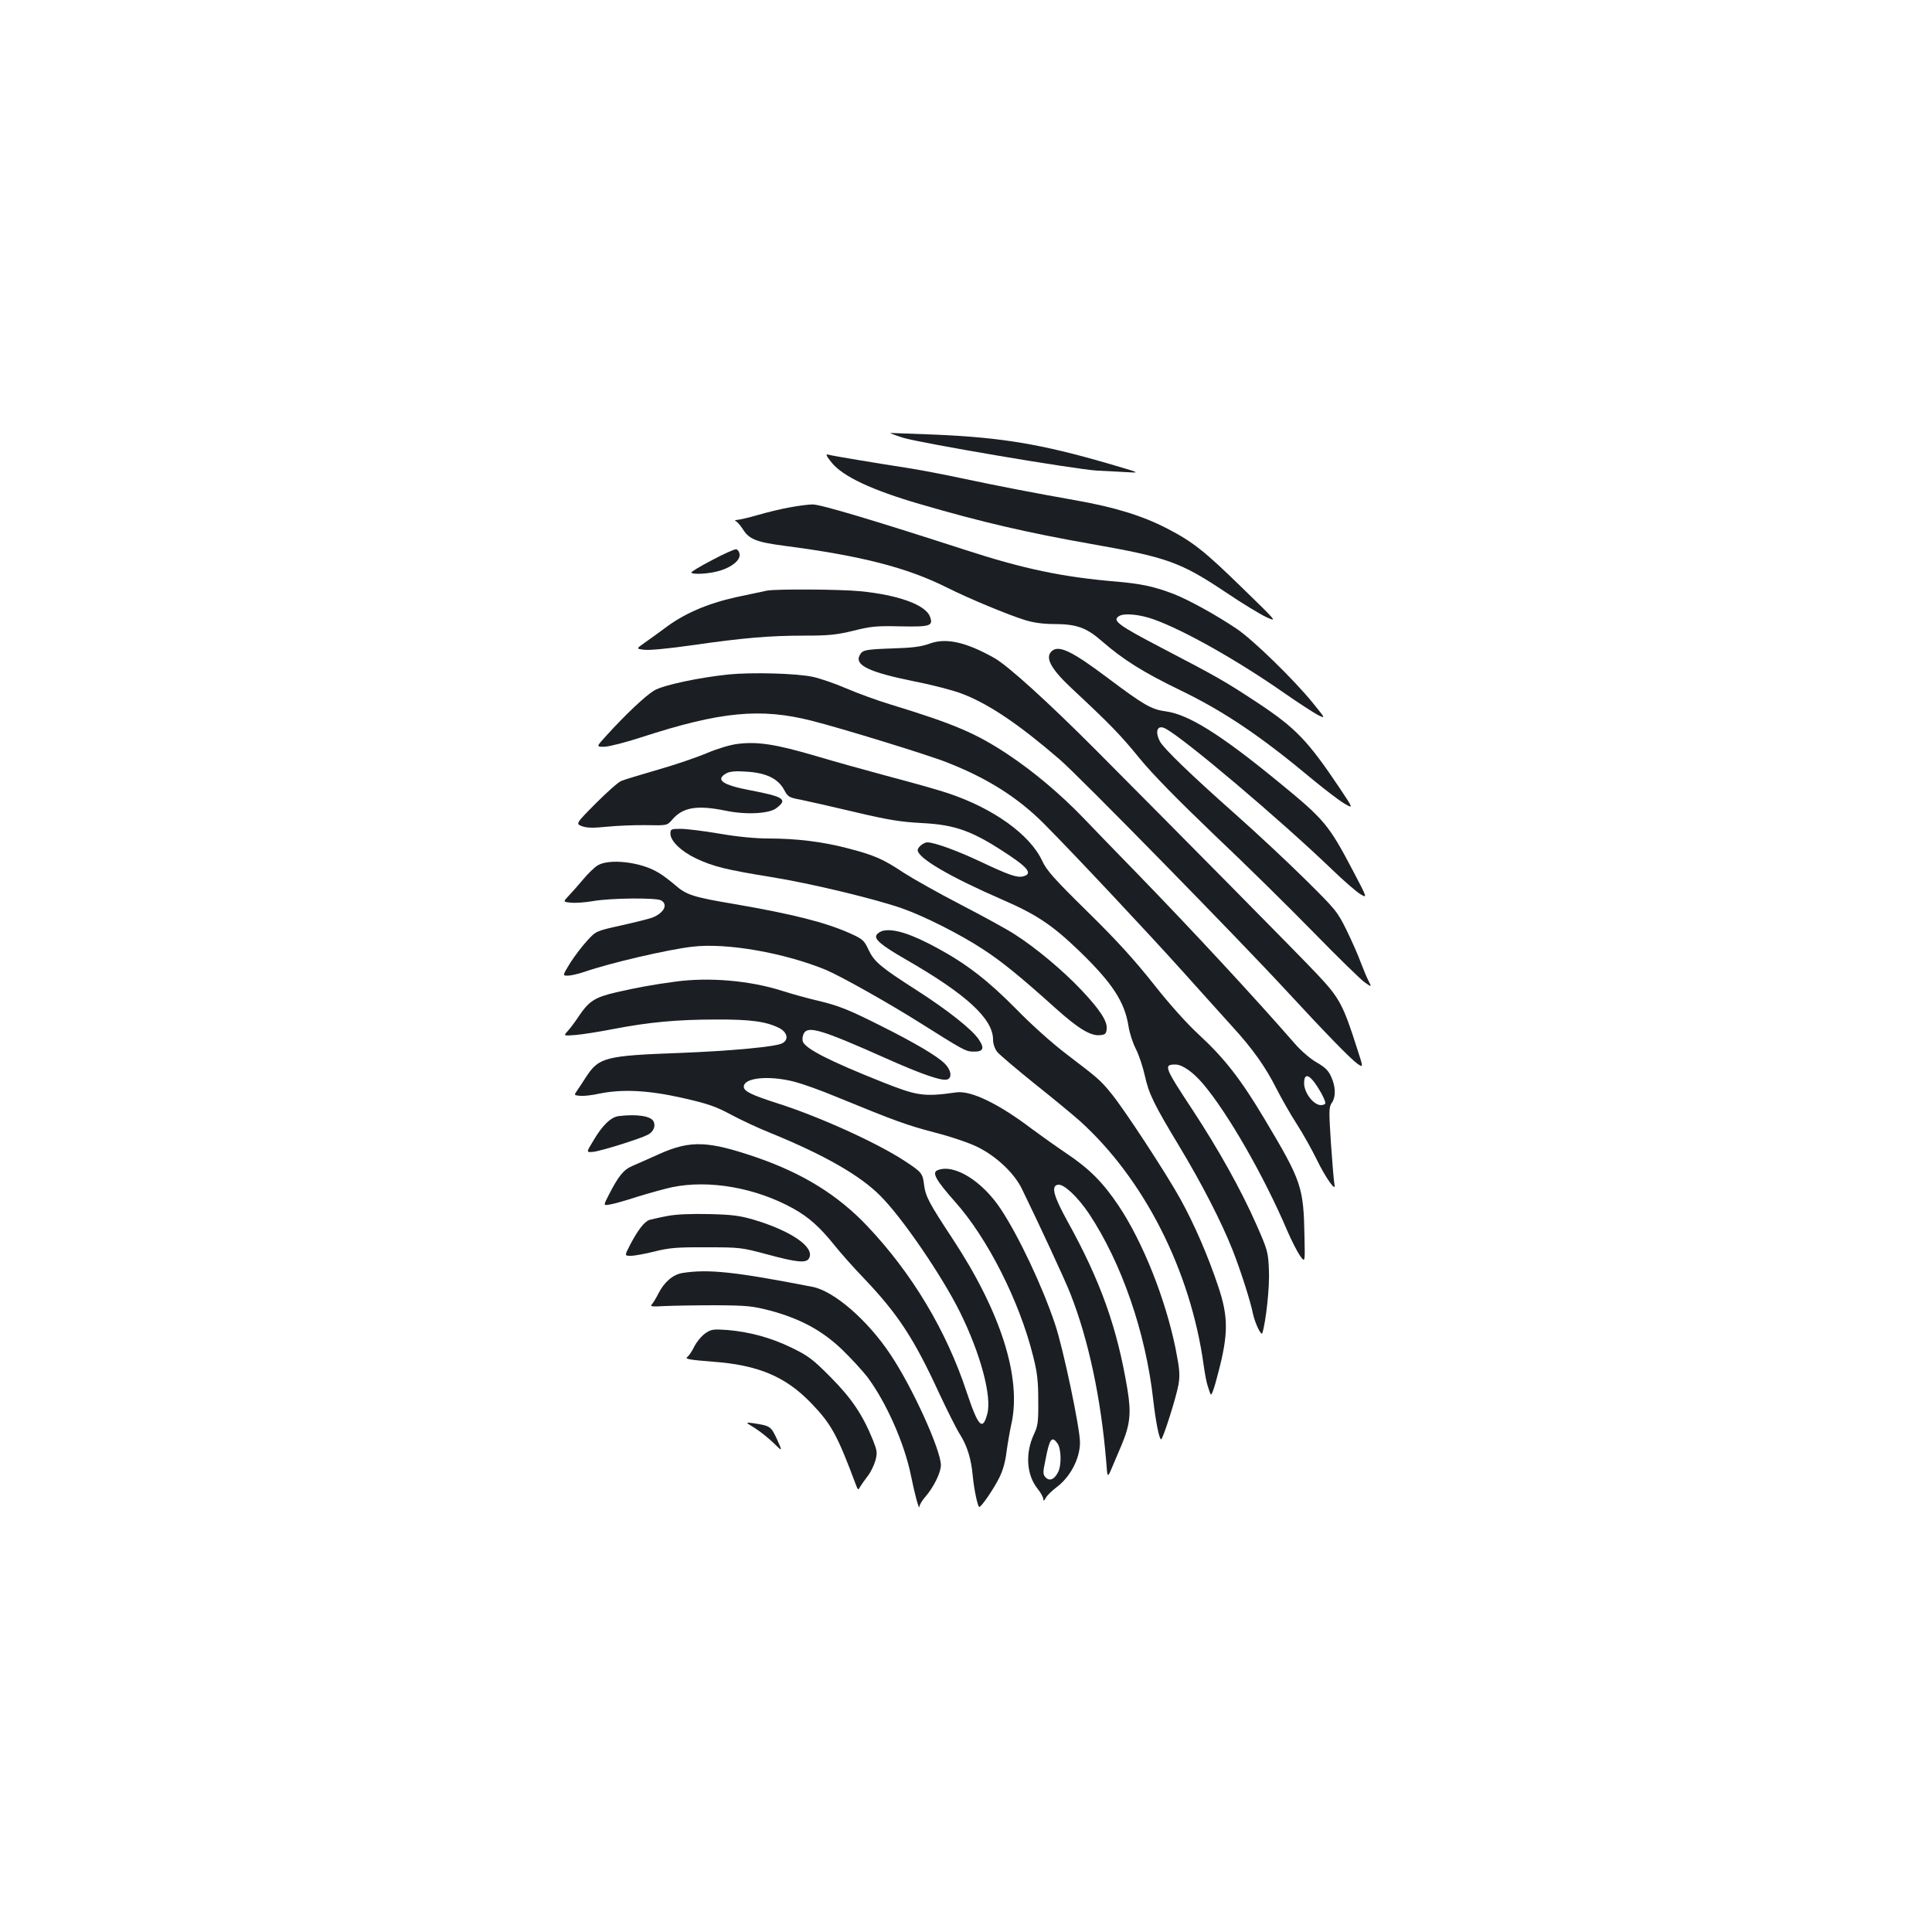 <?xml version="1.0" standalone="no"?>
<!DOCTYPE svg PUBLIC "-//W3C//DTD SVG 20010904//EN"
 "http://www.w3.org/TR/2001/REC-SVG-20010904/DTD/svg10.dtd">
<svg version="1.0" xmlns="http://www.w3.org/2000/svg"
 width="1000pt" height="1000pt" viewBox="0 0 1000 1000"
 preserveAspectRatio="xMidYMid meet">
<g transform="translate(0,1000) scale(0.1,-0.1)"
fill="#1b1f23" stroke="none">
<path d="M4675 7734 c98 -29 887 -163 1005 -170 47 -2 117 -6 155 -8 69 -4 67
-4 -100 45 -344 100 -549 134 -885 149 -124 5 -232 9 -240 9 -8 0 21 -11 65
-25z"/>
<path d="M4305 7605 c59 -72 209 -142 456 -214 322 -94 556 -148 884 -206 398
-70 465 -94 703 -253 83 -56 177 -113 208 -127 56 -25 55 -24 -126 152 -197
192 -255 238 -390 308 -128 66 -272 110 -470 145 -226 40 -396 73 -595 115
-88 19 -205 41 -260 50 -186 29 -410 66 -429 72 -14 4 -9 -7 19 -42z"/>
<path d="M4089 7374 c-42 -7 -116 -25 -164 -39 -48 -14 -97 -25 -109 -26 -11
0 -15 -3 -8 -6 7 -3 24 -22 37 -42 32 -52 70 -67 214 -86 400 -52 637 -113
844 -217 116 -58 314 -140 404 -168 43 -13 93 -20 147 -20 118 0 169 -18 251
-90 108 -94 214 -161 405 -253 229 -111 418 -239 687 -464 62 -51 134 -106
161 -122 48 -28 48 -28 -26 83 -164 244 -226 308 -422 438 -173 114 -209 134
-500 286 -222 116 -255 140 -218 163 26 17 108 9 180 -17 159 -57 436 -214
678 -383 69 -48 145 -97 168 -110 44 -22 44 -22 -19 56 -99 123 -317 335 -399
389 -107 72 -244 147 -321 178 -103 40 -174 55 -304 66 -275 23 -479 66 -780
164 -472 153 -750 236 -789 235 -22 0 -75 -7 -117 -15z"/>
<path d="M3684 7100 c-62 -32 -109 -61 -106 -64 11 -12 102 -5 151 11 63 20
104 55 99 86 -2 12 -10 23 -18 24 -8 1 -65 -24 -126 -57z"/>
<path d="M3970 6943 c-14 -3 -86 -18 -160 -34 -149 -33 -272 -86 -371 -162
-30 -22 -75 -55 -101 -73 -46 -32 -46 -32 -5 -37 24 -4 128 6 247 23 271 39
405 50 584 50 125 0 164 4 252 25 91 23 121 26 243 23 156 -3 172 2 155 49
-21 62 -165 114 -363 133 -103 10 -431 12 -481 3z"/>
<path d="M4810 6668 c-42 -15 -85 -21 -185 -24 -146 -5 -161 -8 -175 -35 -28
-52 47 -88 283 -136 93 -18 204 -47 247 -64 139 -53 295 -159 505 -340 104
-90 924 -927 1175 -1199 208 -225 331 -351 366 -376 31 -21 31 -21 -2 80 -72
226 -91 261 -206 383 -82 88 -719 732 -1143 1158 -255 256 -459 440 -528 479
-149 84 -252 106 -337 74z"/>
<path d="M5442 6628 c-33 -33 -2 -91 105 -191 196 -183 252 -240 348 -358 69
-85 198 -216 392 -402 160 -151 391 -379 515 -506 124 -127 242 -242 262 -256
36 -25 36 -25 20 7 -9 17 -27 60 -41 97 -13 36 -46 111 -73 166 -48 97 -55
106 -217 266 -92 91 -253 241 -358 334 -229 203 -371 340 -391 377 -28 53 -13
89 28 67 95 -49 597 -474 863 -730 60 -58 126 -115 146 -127 37 -22 37 -22
-36 117 -128 243 -147 267 -388 464 -300 246 -465 349 -583 365 -75 10 -114
33 -302 174 -186 140 -254 172 -290 136z"/>
<path d="M3771 6509 c-154 -16 -338 -55 -385 -83 -44 -26 -149 -125 -246 -232
-55 -60 -55 -60 -10 -59 25 1 110 23 190 49 409 133 617 153 883 85 151 -38
603 -177 698 -215 210 -82 369 -183 504 -319 158 -159 547 -574 721 -768 93
-104 207 -230 252 -280 107 -117 172 -209 229 -322 25 -49 72 -132 105 -183
33 -51 79 -134 103 -183 47 -97 103 -175 92 -129 -3 14 -11 109 -18 211 -11
170 -11 188 4 210 22 31 21 84 -3 136 -14 32 -32 49 -75 74 -32 18 -80 59
-113 97 -210 241 -524 580 -822 887 -102 104 -225 232 -275 284 -116 120 -253
236 -385 324 -168 112 -281 160 -615 262 -66 20 -167 57 -225 82 -58 25 -134
51 -170 59 -84 19 -318 25 -439 13z m3032 -2111 c28 -38 57 -92 57 -108 0 -5
-10 -10 -23 -10 -38 0 -87 64 -87 113 0 47 20 49 53 5z"/>
<path d="M3814 6149 c-34 -4 -104 -25 -155 -47 -52 -22 -166 -61 -254 -86 -88
-26 -173 -51 -189 -58 -16 -6 -75 -59 -133 -117 -104 -105 -104 -105 -69 -118
27 -9 59 -9 128 -2 51 5 142 9 202 8 109 -2 109 -2 135 28 55 65 129 77 276
47 105 -22 224 -16 262 12 62 46 43 60 -136 94 -143 27 -181 55 -120 88 16 9
49 12 102 8 101 -6 163 -35 195 -93 20 -38 26 -41 85 -52 34 -7 159 -35 277
-63 177 -42 239 -52 350 -58 179 -9 267 -42 458 -170 97 -65 115 -94 68 -106
-32 -8 -72 6 -221 76 -120 57 -239 100 -275 100 -19 0 -50 -25 -50 -40 0 -41
165 -138 441 -258 175 -76 257 -131 398 -267 168 -163 232 -260 252 -386 5
-34 22 -87 38 -118 16 -31 36 -92 46 -136 21 -96 46 -148 180 -370 115 -191
216 -387 274 -533 39 -98 94 -268 106 -331 11 -50 43 -118 49 -101 19 63 38
238 34 325 -4 96 -7 105 -66 239 -79 179 -196 388 -328 589 -148 225 -153 237
-90 237 36 0 91 -39 143 -100 128 -151 315 -477 434 -756 23 -54 54 -114 68
-134 26 -36 26 -36 23 99 -5 259 -14 286 -208 611 -123 206 -207 313 -339 435
-59 54 -150 155 -232 259 -98 124 -192 228 -343 376 -175 172 -213 215 -236
265 -63 135 -252 271 -486 349 -40 14 -177 53 -303 86 -127 34 -295 81 -375
105 -218 64 -309 78 -416 64z"/>
<path d="M3470 5685 c0 -38 56 -92 134 -129 88 -41 150 -57 390 -96 200 -32
533 -112 676 -162 114 -40 302 -135 419 -212 97 -63 195 -143 376 -306 115
-103 180 -143 228 -138 27 2 33 8 35 31 5 40 -33 99 -132 204 -96 101 -233
216 -344 287 -40 26 -166 95 -280 154 -114 59 -247 134 -295 165 -108 72 -153
91 -292 127 -130 34 -265 50 -409 50 -65 0 -160 9 -252 25 -81 14 -172 25
-201 25 -50 0 -53 -2 -53 -25z"/>
<path d="M3094 5521 c-17 -10 -51 -43 -75 -72 -24 -29 -58 -67 -75 -85 -30
-32 -30 -32 10 -36 23 -3 75 1 116 8 90 16 324 18 351 4 39 -21 16 -66 -46
-90 -17 -6 -88 -24 -160 -40 -130 -29 -130 -29 -175 -78 -25 -27 -65 -79 -88
-115 -41 -67 -41 -67 -13 -67 15 0 54 9 87 20 129 45 433 116 559 130 176 21
477 -32 692 -121 77 -33 323 -171 483 -272 224 -141 238 -149 274 -150 56 -2
64 15 32 63 -34 51 -160 151 -319 253 -189 121 -222 149 -251 210 -23 50 -30
56 -96 86 -128 57 -294 99 -595 151 -220 37 -253 48 -313 101 -26 22 -65 52
-87 64 -90 54 -252 72 -311 36z"/>
<path d="M4573 5183 c-12 -2 -27 -11 -34 -19 -19 -23 19 -55 151 -131 311
-179 450 -306 450 -414 0 -22 9 -47 21 -63 11 -14 97 -87 190 -162 93 -74 200
-162 237 -195 333 -300 574 -774 642 -1264 6 -44 15 -91 20 -105 4 -14 11 -34
15 -45 5 -14 18 21 42 115 51 196 51 285 -1 440 -54 162 -126 327 -197 455
-73 132 -293 468 -357 545 -56 69 -68 79 -227 200 -79 60 -183 153 -265 237
-144 146 -256 233 -407 315 -134 73 -223 102 -280 91z"/>
<path d="M3495 4919 c-113 -15 -200 -31 -305 -55 -114 -27 -141 -45 -197 -128
-15 -23 -38 -54 -52 -70 -26 -28 -26 -28 39 -23 36 3 124 17 196 31 180 35
330 49 529 49 178 1 260 -10 328 -44 43 -22 51 -61 16 -79 -32 -18 -270 -40
-531 -50 -383 -14 -418 -23 -483 -122 -15 -24 -36 -55 -46 -70 -19 -27 -19
-27 14 -30 17 -2 61 3 97 11 121 25 256 18 433 -22 132 -30 172 -44 250 -86
50 -27 144 -71 207 -96 277 -113 464 -220 568 -326 113 -113 319 -415 411
-601 106 -214 166 -437 141 -527 -24 -90 -47 -65 -106 112 -105 319 -283 616
-516 862 -151 159 -331 271 -571 354 -251 86 -342 90 -502 19 -55 -25 -119
-53 -142 -63 -45 -19 -72 -52 -121 -148 -30 -58 -30 -58 7 -51 20 3 83 21 141
40 58 18 138 40 178 49 194 40 436 -3 631 -112 78 -44 135 -95 209 -187 31
-39 100 -117 155 -174 174 -183 257 -309 386 -589 43 -92 92 -190 110 -218 37
-59 58 -125 66 -215 7 -73 26 -160 34 -160 11 1 75 94 103 151 19 37 32 85 38
136 6 43 17 107 25 143 53 239 -54 578 -305 959 -121 184 -139 217 -147 278
-7 60 -12 66 -102 125 -144 94 -442 229 -656 297 -137 44 -175 63 -175 86 0
47 129 60 262 26 42 -11 138 -45 214 -77 317 -130 366 -147 509 -185 83 -21
183 -55 223 -75 97 -47 191 -135 231 -217 86 -176 223 -471 250 -540 95 -240
160 -546 187 -875 6 -84 6 -84 31 -25 14 32 35 83 48 113 44 105 51 164 31
286 -53 322 -140 565 -312 875 -72 131 -85 182 -47 187 30 4 101 -63 159 -149
170 -256 294 -616 333 -964 13 -114 31 -205 41 -205 9 0 78 216 90 284 8 50 6
77 -15 185 -53 259 -169 551 -295 740 -81 121 -152 192 -270 271 -52 35 -132
92 -178 126 -171 130 -315 200 -391 190 -171 -24 -202 -19 -386 54 -276 110
-398 173 -410 210 -3 11 -1 28 5 40 22 42 89 22 426 -128 188 -84 291 -119
318 -109 26 10 18 51 -16 84 -41 39 -154 106 -328 193 -167 84 -219 105 -329
131 -47 11 -128 33 -178 49 -170 55 -383 73 -558 49z"/>
<path d="M3202 4223 c-40 -5 -85 -48 -132 -129 -36 -59 -36 -59 0 -56 40 4
241 67 282 88 29 15 42 42 32 67 -11 30 -85 42 -182 30z"/>
<path d="M4853 3943 c-31 -12 -9 -51 89 -162 169 -188 335 -517 405 -799 22
-86 27 -131 27 -232 1 -111 -2 -131 -23 -175 -45 -98 -38 -208 19 -280 17 -21
30 -45 30 -54 1 -12 4 -10 13 6 7 13 31 36 53 53 73 53 124 150 124 234 0 74
-87 488 -129 612 -66 197 -186 451 -279 593 -97 148 -244 239 -329 204z m621
-1415 c19 -27 21 -113 3 -147 -19 -38 -43 -49 -64 -29 -15 16 -16 24 -3 85 22
117 34 134 64 91z"/>
<path d="M3454 3706 c-38 -7 -80 -17 -92 -20 -27 -9 -60 -52 -100 -128 -30
-58 -30 -58 3 -58 19 0 73 10 122 22 75 19 115 23 268 22 176 0 183 -1 317
-37 155 -42 203 -46 216 -19 30 56 -91 140 -284 198 -75 22 -113 27 -234 30
-94 2 -170 -1 -216 -10z"/>
<path d="M3532 3411 c-49 -8 -94 -47 -124 -106 -11 -22 -26 -47 -33 -55 -12
-13 -4 -14 68 -10 45 2 163 4 262 4 161 -1 190 -4 279 -27 157 -42 268 -102
370 -198 47 -45 108 -111 136 -147 98 -132 191 -342 225 -509 19 -95 43 -184
44 -161 1 10 14 32 30 50 43 49 81 126 81 164 0 79 -148 405 -261 573 -118
178 -292 328 -402 350 -405 79 -541 93 -675 72z"/>
<path d="M3651 3099 c-19 -13 -45 -44 -57 -68 -12 -25 -29 -50 -38 -56 -12 -9
17 -14 132 -23 235 -17 377 -76 510 -214 104 -108 135 -163 232 -423 11 -29
12 -29 23 -9 7 11 24 36 39 55 15 19 32 55 39 79 11 41 9 51 -13 107 -53 130
-109 214 -218 324 -92 93 -116 111 -200 152 -108 53 -219 83 -335 93 -73 5
-83 4 -114 -17z"/>
<path d="M3906 2609 c27 -17 71 -52 97 -77 48 -47 48 -47 19 18 -32 68 -34 70
-126 84 -39 5 -39 5 10 -25z"/>
</g>
</svg>
